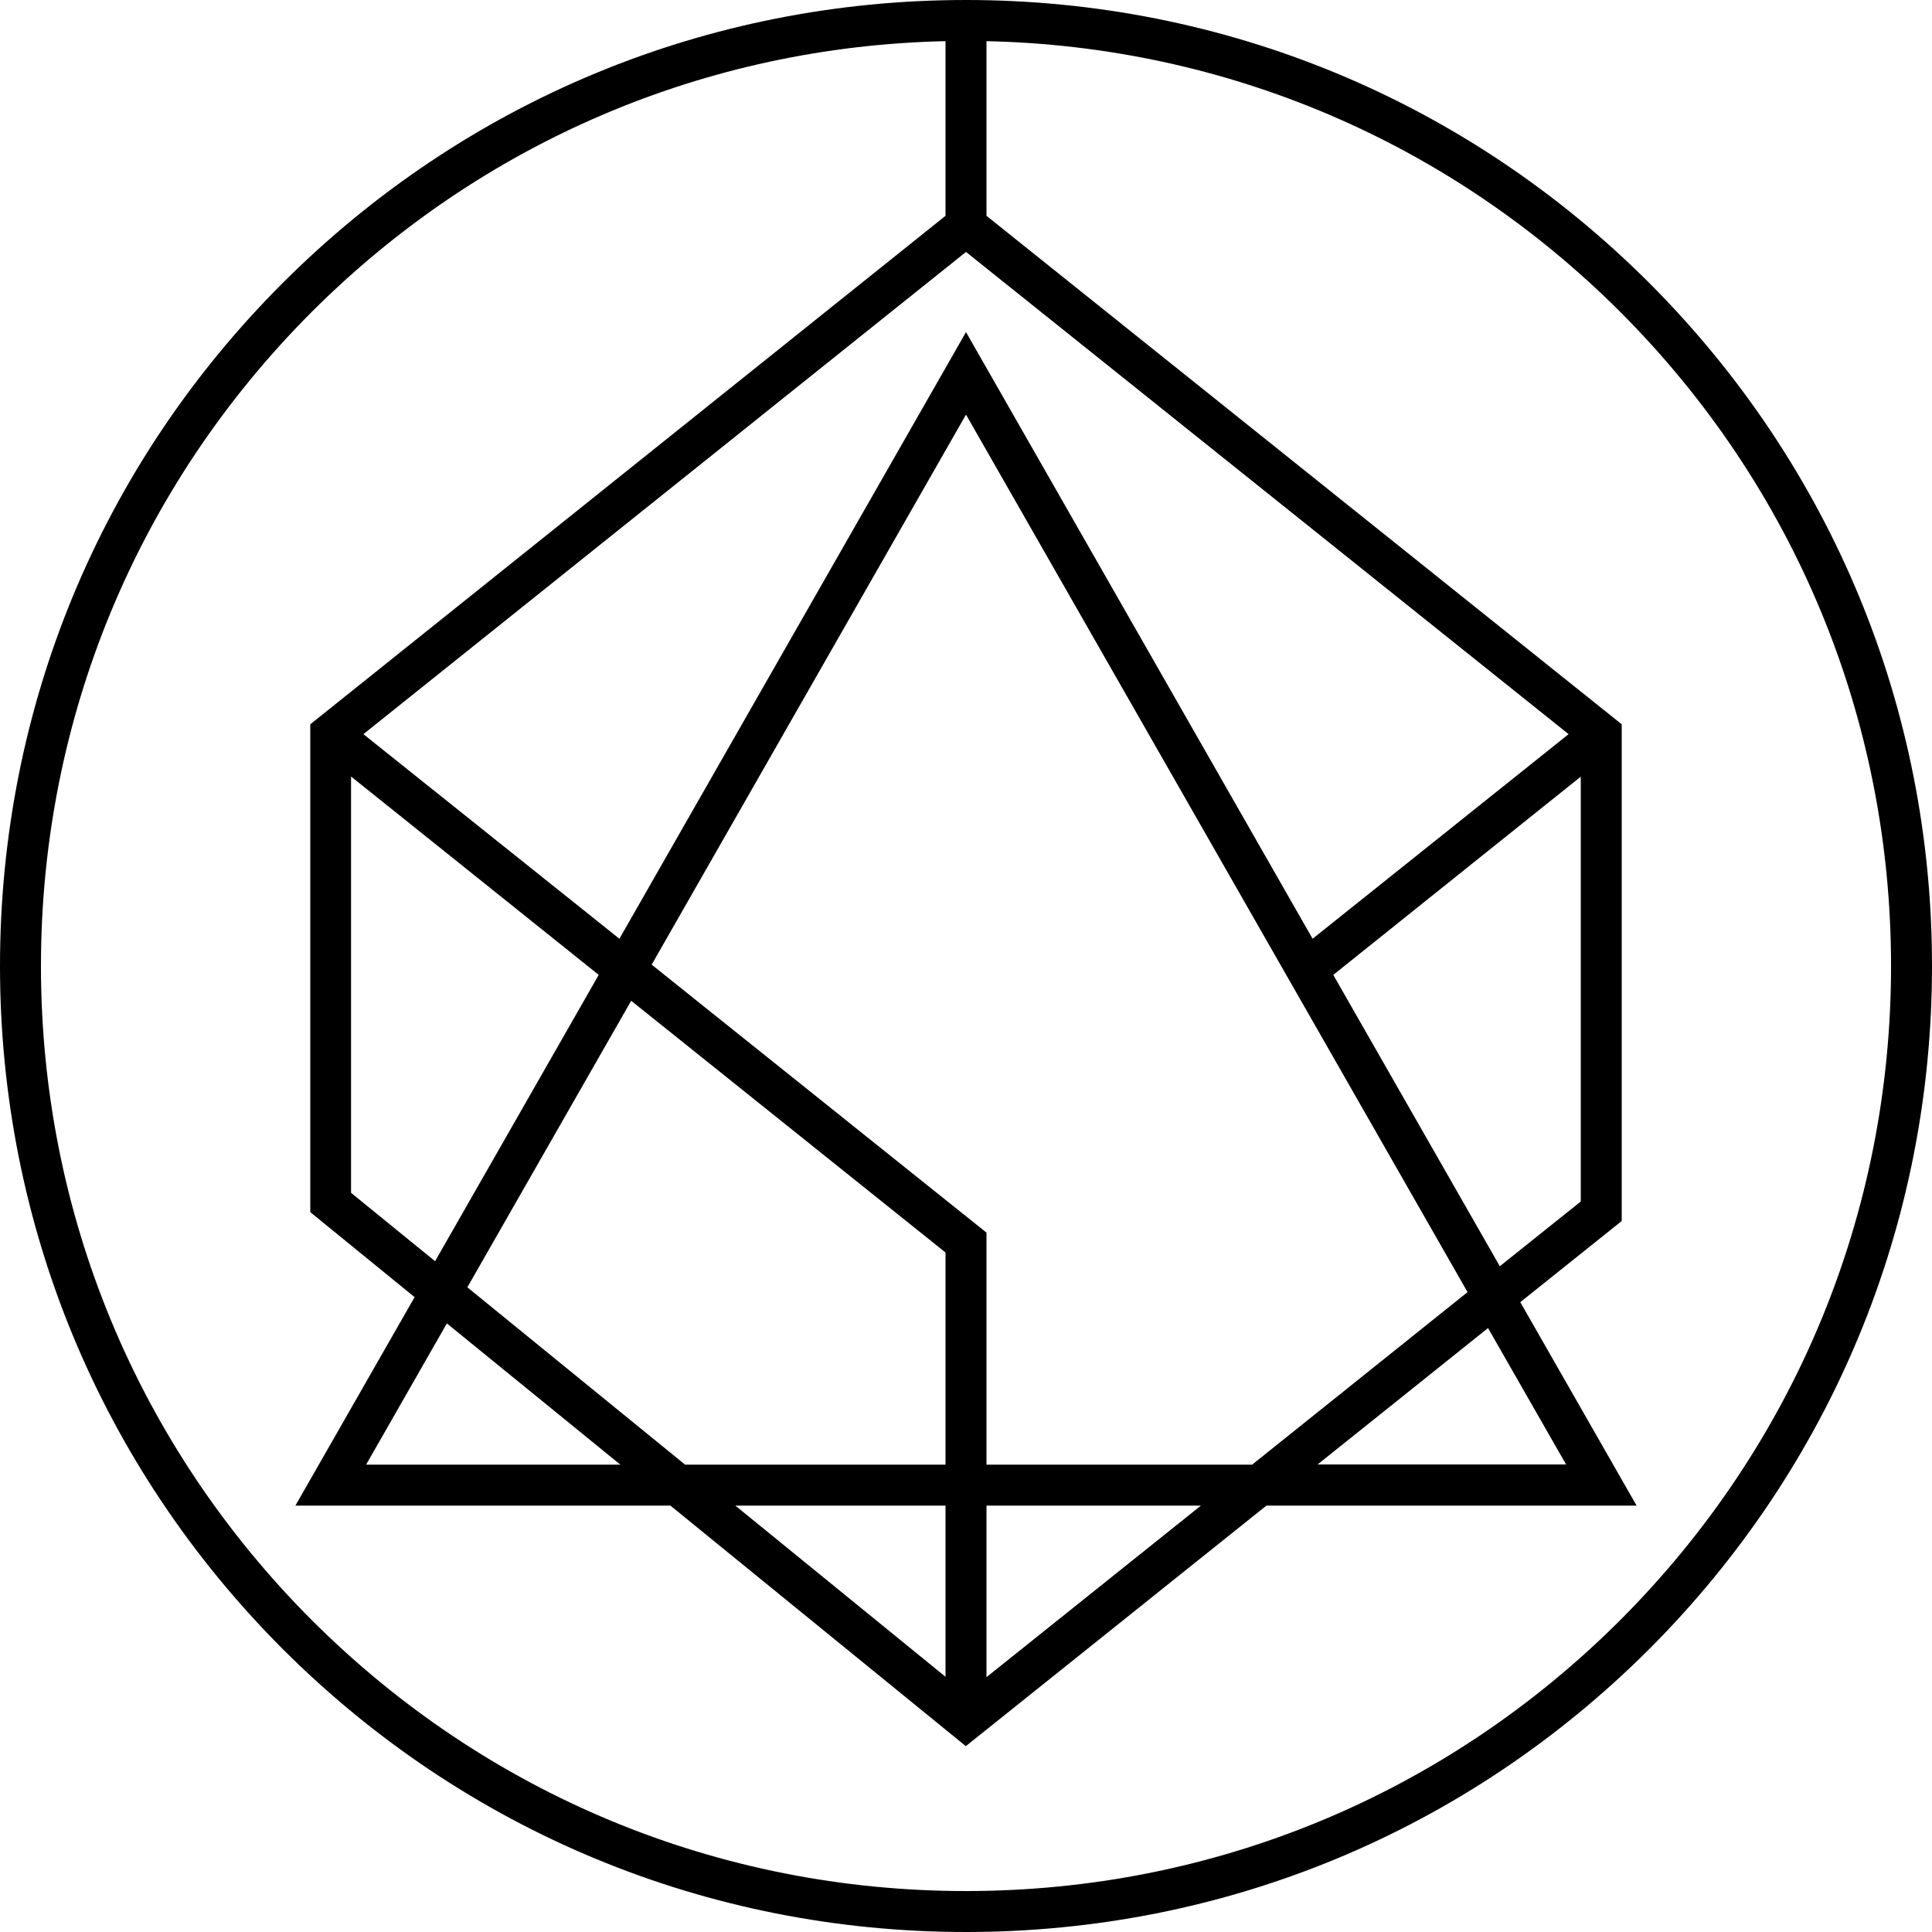 <?xml version="1.0" encoding="utf-8"?>
<!-- Generator: Adobe Illustrator 26.0.1, SVG Export Plug-In . SVG Version: 6.00 Build 0)  -->
<svg version="1.1" xmlns="http://www.w3.org/2000/svg" xmlns:xlink="http://www.w3.org/1999/xlink" x="0px" y="0px"
	 viewBox="0 0 1000 1000" style="enable-background:new 0 0 1000 1000;" xml:space="preserve">
<g id="Layer_1">
</g>
<g id="Layer_3">
</g>
<g id="Layer_2">
	<path d="M853.6,146.4C759.1,52,633.6,0,500,0S240.9,52,146.4,146.4S0,366.4,0,500s52,259.1,146.4,353.6
		C240.9,948,366.4,1000,500,1000c133.6,0,259.1-52,353.6-146.4C948,759.1,1000,633.6,1000,500C1000,366.4,948,240.9,853.6,146.4z
		 M648.1,758.1H510.6V638L337.3,499.3L500,214.6l259.6,454.2L648.1,758.1z M770.2,687.4l40.4,70.6H682L770.2,687.4z M241.9,666.3
		L326.7,518l162.7,130.3v109.8H354.6L241.9,666.3z M321.1,758.1H189.5l41.8-73.1L321.1,758.1z M181.8,402l128.1,102.6l-84.7,148.2
		l-43.5-35.4V402z M489.4,779.3v88.6l-108.8-88.6H489.4z M510.6,779.3h111l-111,88.8V779.3z M690.1,504.6L818.2,402v219.9
		l-41.9,33.5L690.1,504.6z M679.4,485.9L500,171.9l-179.4,314L188.1,380L500,130.4L811.9,380L679.4,485.9z M838.6,838.6
		C748.1,929,627.9,978.8,500,978.8S251.9,929,161.4,838.6C71,748.1,21.2,627.9,21.2,500c0-127.9,49.8-248.1,140.2-338.6
		C249.4,73.5,365.5,24,489.4,21.3v90.4L160.6,374.9v252.5l54,44l-61.7,107.9h194.1l152.9,124.5l155.6-124.5h191.6L786.9,674l52.5-42
		V374.9L510.6,111.7V21.3c123.9,2.7,240,52.2,328,140.1C929,251.9,978.8,372.1,978.8,500S929,748.1,838.6,838.6z"/>
</g>
</svg>
